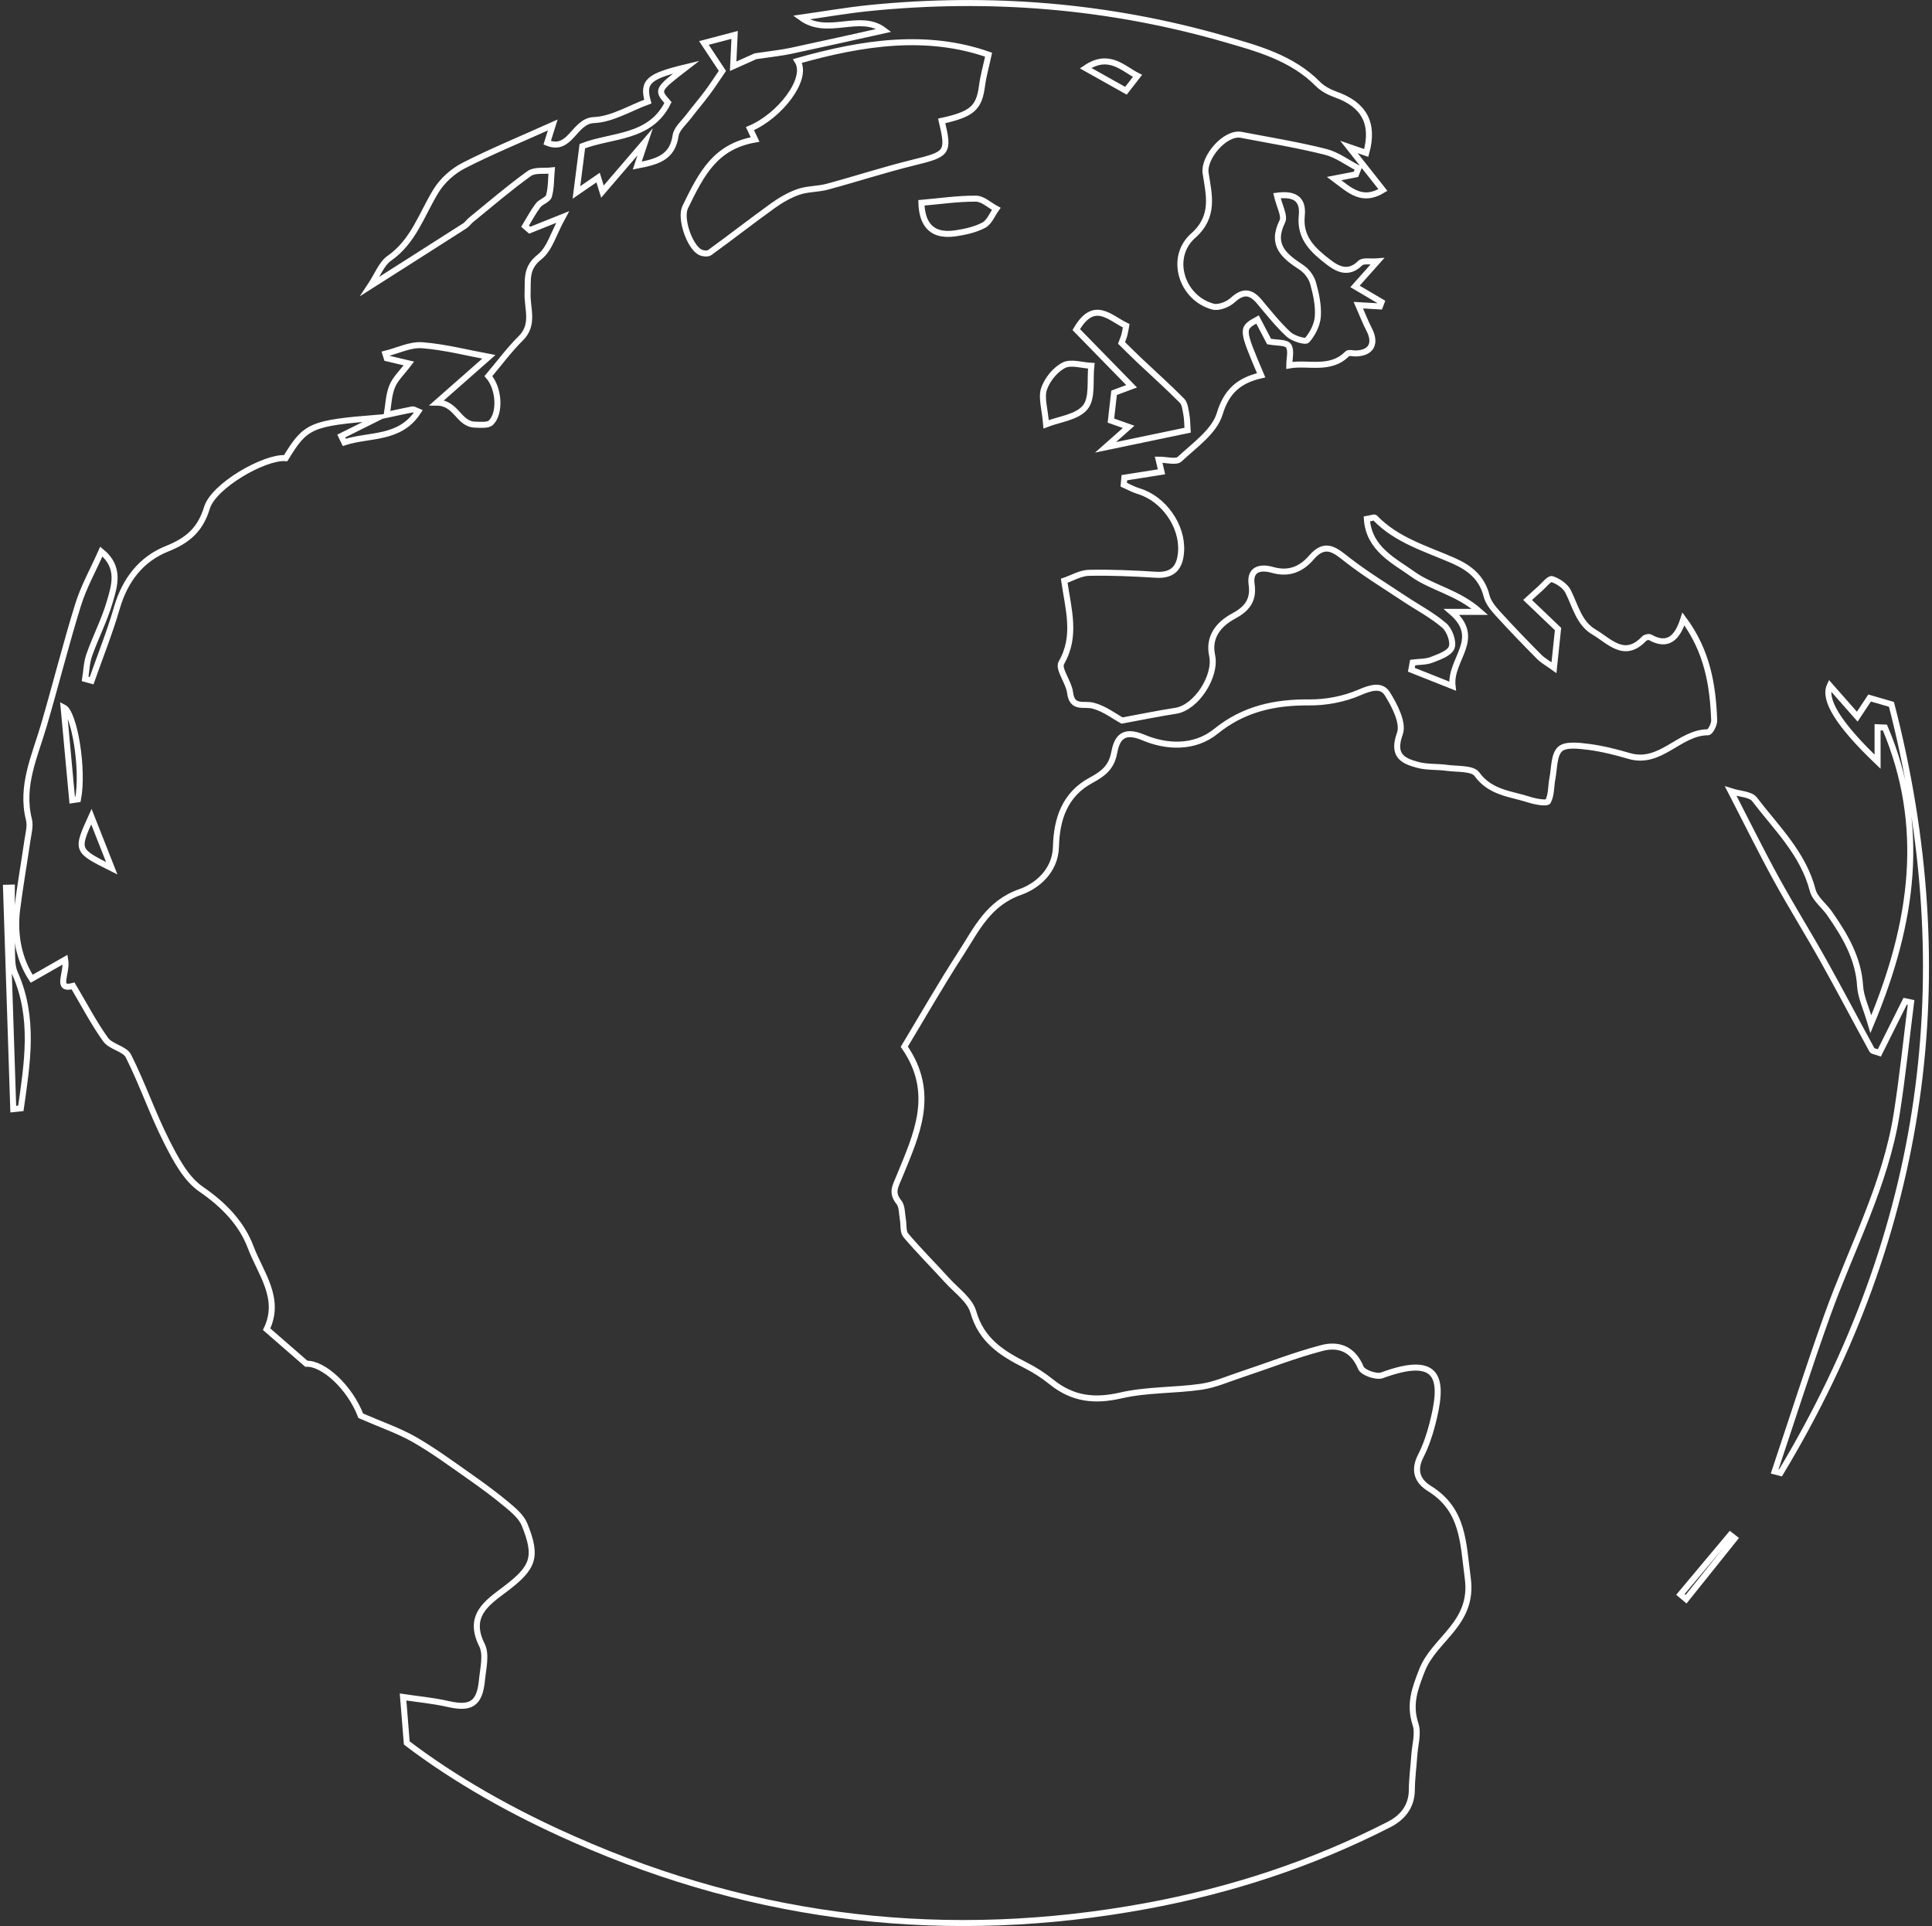 <svg width="642" height="640" viewBox="0 0 642 640" fill="none" xmlns="http://www.w3.org/2000/svg">
<rect x="0" y="0" width="642" height="640" fill="#333333" stroke="none"/>
<path d="M135.169 579.13C134.706 573.371 134.384 569.406 133.936 563.857C138.488 564.544 143.811 565.02 148.98 566.197C156.445 567.893 159.387 566.141 160.143 558.337C160.521 554.414 161.726 549.734 160.157 546.61C155.199 536.718 161.992 532.472 168.029 527.89C177.274 520.871 178.674 517.354 174.318 506.593C173.282 504.043 170.802 501.913 168.589 500.064C164.541 496.687 160.283 493.549 155.955 490.522C149.946 486.305 144.007 481.919 137.648 478.29C132.423 475.32 126.638 473.358 119.887 470.416C116.175 460.79 107.407 452.902 101.79 453.126C96.537 448.558 92.573 445.112 88.595 441.651C93.54 431.395 86.55 423.044 83.315 414.441C80.303 406.44 74.322 400.275 66.814 395.119C61.73 391.63 58.312 385.059 55.371 379.258C50.692 370.039 47.331 360.147 42.694 350.914C41.462 348.448 36.853 347.845 35.117 345.449C31.166 339.971 28.043 333.904 24.289 327.599C18.322 329.182 22.468 323.409 21.67 318.842C17.636 321.153 14.372 323.017 10.52 325.203C6.416 318.926 4.595 310.841 5.702 302.112C6.668 294.476 7.999 286.896 9.105 279.274C9.442 276.976 10.156 274.468 9.624 272.338C6.794 261.143 11.557 251.293 14.554 241.065C18.476 227.712 21.838 214.191 25.97 200.894C27.819 194.954 30.942 189.405 33.674 183.254C40.061 188.494 38.072 194.533 36.461 200.026C34.696 206.051 31.755 211.711 29.654 217.652C28.771 220.146 28.715 222.934 28.295 225.596C29.009 225.792 29.724 225.975 30.438 226.171C33.282 218.086 36.489 210.1 38.87 201.875C41.546 192.712 46.938 185.748 55.511 182.329C62.36 179.583 66.548 176.038 68.775 168.71C71.016 161.382 87.909 151.687 94.94 152.219C101.58 141.346 103.205 140.604 125.658 138.768C120.573 141.304 116.987 143.084 113.402 144.877C113.738 145.578 114.088 146.278 114.424 146.979C122.702 144.261 132.885 146.166 138.965 136.737C137.886 136.302 137.452 135.952 137.102 136.022C134.23 136.582 131.373 137.213 128.515 137.829C129.062 134.677 129.132 131.328 130.294 128.428C131.317 125.878 133.572 123.804 135.869 120.764C133.18 120.133 130.854 119.587 128.529 119.04C128.375 118.536 128.207 118.045 128.053 117.541C132.157 116.518 136.331 114.403 140.337 114.711C148.013 115.313 155.591 117.303 162.44 118.564C157.972 122.487 152.145 127.629 145.156 133.78C151.725 133.822 152.355 140.954 157.846 141.094C159.653 141.136 162.132 141.43 163.155 140.422C166.334 137.297 165.9 129.072 162.3 124.967C165.802 120.834 169.122 116.294 173.072 112.385C177.666 107.845 175.131 102.381 175.313 97.505C175.481 92.783 174.654 89.028 179.305 85.371C182.638 82.751 183.955 77.567 186.953 72.116C182.4 73.938 179.207 75.213 176.027 76.488C175.509 76.04 175.005 75.605 174.486 75.157C175.901 72.845 177.176 70.407 178.8 68.249C179.753 66.988 182.064 66.4 182.414 65.125C183.185 62.435 183.073 59.478 183.325 56.634C180.803 56.928 177.666 56.368 175.859 57.671C169.164 62.477 162.902 67.885 156.487 73.097C155.759 73.686 155.241 74.526 154.47 75.031C144.427 81.462 134.37 87.851 122.982 95.095C125.448 91.382 126.75 87.655 129.356 85.834C137.48 80.159 140.141 71.094 144.96 63.317C147.061 59.926 150.534 56.83 154.106 55.009C163.169 50.357 172.637 46.49 183.675 41.53C182.722 44.57 182.386 45.635 181.826 47.428C189.544 50.623 190.734 40.185 197.304 39.904C203.397 39.652 209.35 35.925 215.275 33.753C213.398 27.07 215.555 25.305 228.049 22.306C218.258 29.858 218.258 29.858 221.956 34.076C216.059 46.083 203.243 44.766 193.508 48.563C192.892 53.355 192.331 57.769 191.547 63.948C194.909 61.636 196.785 60.347 198.746 59.002C199.097 60.137 199.405 61.145 200.189 63.668C204.896 58.189 208.972 53.439 214.392 47.12C213.216 50.651 212.655 52.318 211.759 55.009C218.384 53.719 223.427 52.431 224.505 45.047C224.828 42.805 227.195 40.829 228.735 38.812C230.794 36.107 233.008 33.529 235.039 30.811C236.775 28.499 238.33 26.061 240.053 23.553C238.498 21.213 236.565 18.271 233.918 14.278C237.588 13.311 240.431 12.568 244.115 11.601C243.933 15.287 243.821 17.696 243.625 22.012C247.407 20.317 250.152 19.084 251.049 18.691C256.175 17.921 259.593 17.584 262.927 16.87C273.264 14.67 283.559 12.344 293.756 10.088C285.688 4.007 275.057 12.344 266.176 5.843C273.824 4.764 281.444 3.419 289.12 2.648C329.012 -1.331 368.399 1.864 406.905 12.947C417.844 16.099 429.33 19.196 437.916 27.883C439.499 29.48 441.754 30.657 443.911 31.427C453.128 34.72 456.784 40.829 453.996 50.819C451.923 50.105 449.864 49.404 448.253 48.844C451.755 53.285 455.383 57.881 459.543 63.135C452.582 67.381 448.576 63.247 443.337 59.338C446.447 58.736 448.52 58.329 450.593 57.923C450.859 57.25 451.111 56.592 451.377 55.919C447.721 54.042 444.261 51.394 440.382 50.427C431.179 48.129 421.794 46.588 412.466 44.808C407.101 43.785 399.831 52.346 400.63 57.545C401.736 64.76 403.753 71.906 396.469 78.337C388.401 85.469 392.562 99.046 403.067 101.876C404.972 102.395 408.053 101.162 409.636 99.705C413.04 96.58 415.603 96.818 418.432 100.181C421.57 103.908 424.61 107.775 428.167 111.068C429.68 112.469 433.742 113.716 434.344 113.029C436.193 110.914 437.734 107.873 437.916 105.099C438.154 101.414 437.314 97.547 436.291 93.946C435.731 92.013 434.148 89.953 432.44 88.832C426.781 85.119 422.2 81.518 426.108 73.574C427.019 71.738 425.142 68.529 424.329 65.027C429.722 64.284 433.196 65.769 432.58 71.626C431.795 79.136 436.446 83.227 441.404 87.067C444.57 89.518 448.141 91.256 452.007 87.417C452.946 86.478 455.369 87.024 457.68 86.842C454.543 90.359 452.414 92.755 450.27 95.165C453.212 96.902 456.153 98.626 459.095 100.363C458.913 100.84 458.717 101.33 458.535 101.806C456.644 101.694 454.767 101.596 451.377 101.4C452.792 104.623 453.702 107.047 454.893 109.33C457.428 114.122 455.691 117.359 450.439 117.443C449.514 117.457 448.197 117.051 447.735 117.513C442.076 123.272 434.737 120.287 428.42 121.408C428.42 119.194 429.218 116.42 428.167 114.907C427.313 113.674 424.259 113.954 421.71 113.478C420.618 111.39 419.245 108.77 417.872 106.15C412.466 109.12 412.466 109.12 419.077 124.701C412.073 126.312 407.661 129.661 405.294 137.507C403.529 143.364 396.932 147.946 392.001 152.555C390.797 153.676 387.659 152.723 385.012 152.723C385.292 153.9 385.628 155.316 385.964 156.773C381.804 157.431 377.714 158.076 373.624 158.72C373.554 159.491 373.484 160.276 373.414 161.046C375.081 161.789 376.706 162.7 378.442 163.218C386.679 165.712 393.01 174.707 392.477 183.184C392.141 188.508 389.858 191.325 384.115 190.974C376.692 190.512 369.24 190.162 361.816 190.33C359.071 190.386 356.367 192.039 353.636 192.964C355.009 202.534 357.824 211.291 352.698 220.216C351.521 222.262 355.149 226.661 355.583 230.108C356.269 235.698 360.135 233.639 363.287 234.479C367.041 235.474 370.36 238.066 372.868 239.411C379.129 238.263 384.886 237.058 390.671 236.175C397.548 235.124 404.257 224.644 402.787 217.792C401.484 211.739 404.846 207.438 409.888 204.719C414.286 202.366 416.682 199.507 415.911 194.183C415.141 188.789 419.203 188.326 422.733 189.335C428.279 190.932 432.397 189.167 435.815 185.202C440.55 179.709 443.897 183.03 448.029 186.239C453.968 190.834 460.426 194.757 466.687 198.933C471.113 201.875 475.917 204.383 479.909 207.816C481.674 209.343 483.089 213.168 482.389 215.116C481.688 217.063 478.228 218.268 475.763 219.221C473.83 219.978 471.547 219.866 469.432 220.132C469.292 220.931 469.152 221.743 468.998 222.542C473.228 224.223 477.444 225.905 482.683 227.978C481.632 219.025 492.782 212.272 482.361 203.304C485.974 203.304 487.893 203.304 491.801 203.304C484.378 196.719 475.847 195.346 469.502 190.792C463.255 186.309 454.879 182.385 454.206 172.437C455.607 172.213 456.616 171.765 456.882 172.031C464.081 179.527 473.83 182.287 482.935 186.281C488.229 188.606 492.474 191.871 493.986 197.994C494.505 200.11 496.143 202.113 497.67 203.795C502.138 208.713 506.747 213.491 511.425 218.198C512.742 219.529 514.465 220.454 516.384 221.841C516.888 217.035 517.266 213.322 517.728 209.007C514.661 206.079 510.893 202.478 507.615 199.353C509.366 197.756 510.515 196.677 511.705 195.64C513.05 194.463 514.843 192.123 515.739 192.418C517.798 193.104 520.179 194.701 521.104 196.579C523.513 201.413 524.718 207.101 529.704 210.016C534.789 212.986 539.803 219.151 546.359 212.187C546.751 211.767 547.871 211.501 548.32 211.753C554.189 215.06 557.382 212.019 559.399 205.658C567.439 216.503 569.176 227.782 569.624 239.369C569.68 240.715 568.294 243.307 567.579 243.307C558.026 243.307 551.835 254.249 541.4 251.195C536.988 249.906 532.478 248.757 527.939 248.169C524.718 247.762 520.222 247.188 518.387 248.911C516.314 250.845 516.524 255.272 515.865 258.649C515.361 261.227 515.571 264.099 514.409 266.299C514.03 267.028 510.249 266.383 508.232 265.725C502.082 263.721 495.303 263.483 490.765 257.234C489.28 255.188 484.265 255.609 480.82 255.132C477.598 254.684 474.222 254.978 471.127 254.151C465.972 252.778 462.583 250.929 465.174 243.755C466.449 240.224 463.451 234.437 461.014 230.528C459.067 227.404 455.537 228.441 451.783 230.066C446.685 232.28 440.704 233.429 435.129 233.387C423.573 233.289 413.306 235.502 404.019 243.012C396.876 248.785 387.561 248.267 379.941 245.044C372.84 242.032 371.089 245.647 370.22 250.214C369.282 255.146 366.326 257.22 362.544 259.265C353.776 264.001 351.129 272.17 350.891 281.361C350.681 289.46 344.489 294.476 339.027 296.381C328.381 300.108 324.459 308.852 319.277 316.838C312.609 327.122 306.516 337.799 300.493 347.789C311.265 363.3 304.471 377.199 298.897 390.846C297.552 394.152 296.081 396.24 298.701 399.449C299.807 400.808 299.667 403.218 300.017 405.151C300.353 406.931 299.989 409.243 300.984 410.434C305.368 415.618 310.2 420.424 314.767 425.454C317.848 428.844 322.302 431.941 323.437 435.934C326.126 445.378 332.962 449.679 340.778 453.616C343.859 455.172 346.815 457.091 349.504 459.263C356.437 464.825 363.707 465.68 372.419 463.663C381.076 461.659 390.264 462.051 399.131 460.776C403.599 460.132 407.913 458.226 412.255 456.783C421.234 453.813 430.072 450.31 439.205 447.914C444.766 446.443 449.612 448.166 452.217 454.485C452.876 456.082 457.372 457.666 459.249 456.965C479.377 449.539 479.587 459.249 475.931 473.33C475.007 476.917 473.774 480.504 472.107 483.783C469.712 488.477 470.889 492.035 474.993 494.586C486.395 501.661 486.142 512.478 487.739 524.416C489.77 539.562 476.646 544.438 472.528 555.002C470.104 561.181 468.213 566.323 470.371 572.909C471.379 575.991 470.202 579.802 469.964 583.277C469.712 587.088 469.18 590.899 469.152 594.71C469.11 600.315 466.014 603.958 461.532 606.242C436.025 619.286 409.006 628.127 380.922 633.298C315.327 645.375 251.791 638.216 190.72 611.132C170.424 602.206 151.179 591.32 135.169 579.13ZM328.507 18.173C307.987 10.985 286.795 14.082 265.014 20.261C268.754 26.201 259.089 38.601 249.2 42.735C249.746 43.898 250.292 45.047 250.909 46.35C237.742 48.69 233.218 57.461 227.699 68.81C225.892 72.523 229.114 81.826 232.559 83.746C233.442 84.236 235.123 84.432 235.823 83.928C242.869 78.842 249.704 73.475 256.764 68.403C259.397 66.512 262.31 64.802 265.35 63.752C268.361 62.715 271.779 62.883 274.889 62.042C284.455 59.464 293.896 56.368 303.519 54.014C314.921 51.212 315.439 50.791 312.932 40.171C323.073 37.943 325.356 35.855 326.322 28.513C326.743 25.291 327.653 22.124 328.507 18.173ZM357.642 109.513C363.357 115.355 369.394 121.548 376.033 128.344C373.022 129.465 371.173 130.151 370.206 130.516C369.814 134.004 369.492 136.765 369.156 139.749C370.655 140.281 372.714 141.01 375.039 141.837C372.293 144.261 370.024 146.278 367.363 148.632C377.21 146.573 386.118 144.723 394.635 142.944C394.495 140.954 394.537 139.357 394.242 137.801C393.934 136.19 393.78 134.172 392.758 133.136C388.205 128.526 383.359 124.21 378.639 119.755C376.65 117.877 374.717 115.93 372.686 113.94C373.05 112.917 373.428 112.077 373.652 111.208C373.918 110.157 374.072 109.078 374.226 108.238C368.666 105.547 363.511 99.41 357.642 109.513ZM347.627 140.982C351.871 139.301 357.908 138.684 360.626 135.335C363.147 132.239 362.11 126.256 362.643 121.548C359.533 121.394 355.849 120.133 353.468 121.38C350.611 122.865 347.949 126.172 346.913 129.269C345.96 132.183 347.207 135.84 347.627 140.982ZM306.18 67.395C306.362 73.251 308.561 78.898 317.624 77.511C320.818 77.02 324.151 76.292 326.953 74.793C328.76 73.812 329.712 71.248 331.057 69.384C328.816 68.193 326.574 66.022 324.319 66.007C318.352 65.965 312.385 66.848 306.18 67.395ZM37.133 288.493C34.878 282.776 32.623 277.06 30.368 271.343C25.27 282.58 25.27 282.58 37.133 288.493ZM23.995 265.865C24.639 265.767 25.27 265.683 25.914 265.585C27.847 255.679 24.709 236.791 21.137 235.026C22.076 245.198 23.042 255.524 23.995 265.865ZM377.994 25.206C373.204 22.839 368.554 17.332 360.752 22.642C365.766 25.459 370.22 27.953 374.142 30.152C375.459 28.443 376.622 26.972 377.994 25.206Z" stroke="white" stroke-width="2" stroke-miterlimit="10"/>
<path d="M621.688 340.277C635.849 306.37 640.177 274.27 626.352 241.75C625.54 241.722 624.727 241.694 623.915 241.652C623.915 245.253 623.915 248.867 623.915 253.099C610.594 240.363 605.93 232.334 608.045 227.78C610.692 230.779 613.549 234.029 617.163 238.121C619.488 234.604 620.413 233.231 621.267 231.928C623.2 232.488 625.203 233.063 628.523 234.029C651.663 323.576 640.037 409.115 591.656 489.4C591.012 489.232 590.354 489.077 589.71 488.909C595.55 471.521 601.097 454.021 607.302 436.759C615.272 414.621 626.562 393.618 630.274 370.051C632.207 357.791 633.467 345.419 635.036 333.089C634.378 332.949 633.734 332.823 633.075 332.683C630.232 338.386 627.374 344.088 624.503 349.833C623.256 349.371 622.29 349.315 622.052 348.88C616.659 339.03 611.448 329.068 605.958 319.26C600.845 310.111 595.284 301.228 590.242 292.036C585.255 282.957 580.689 273.653 575.128 262.879C578.154 263.846 581.711 263.86 583.028 265.597C590.27 275.097 599.178 283.559 602.358 295.805C603.1 298.664 606.154 300.891 607.975 303.512C613.073 310.839 617.555 318.35 618.116 327.695C618.34 331.282 620.063 334.771 621.688 340.277Z" stroke="white" stroke-width="2" stroke-miterlimit="10"/>
<path d="M4.409 368.536C3.611 344.016 2.798 319.496 2 294.976C2.644 294.962 3.289 294.934 3.933 294.92C3.933 301.66 3.849 308.399 3.975 315.138C4.031 317.913 3.891 320.967 4.969 323.391C11.581 338.201 9.06 353.221 6.93 368.269C6.09 368.367 5.25 368.452 4.409 368.536Z" stroke="white" stroke-width="2" stroke-miterlimit="10"/>
<path d="M558.397 529.77C563.916 523.184 569.435 516.599 574.953 510.014C575.458 510.406 575.948 510.784 576.452 511.177C571.059 517.902 565.667 524.628 560.288 531.353C559.658 530.821 559.027 530.302 558.397 529.77Z" stroke="white" stroke-width="2" stroke-miterlimit="10"/>
</svg>
